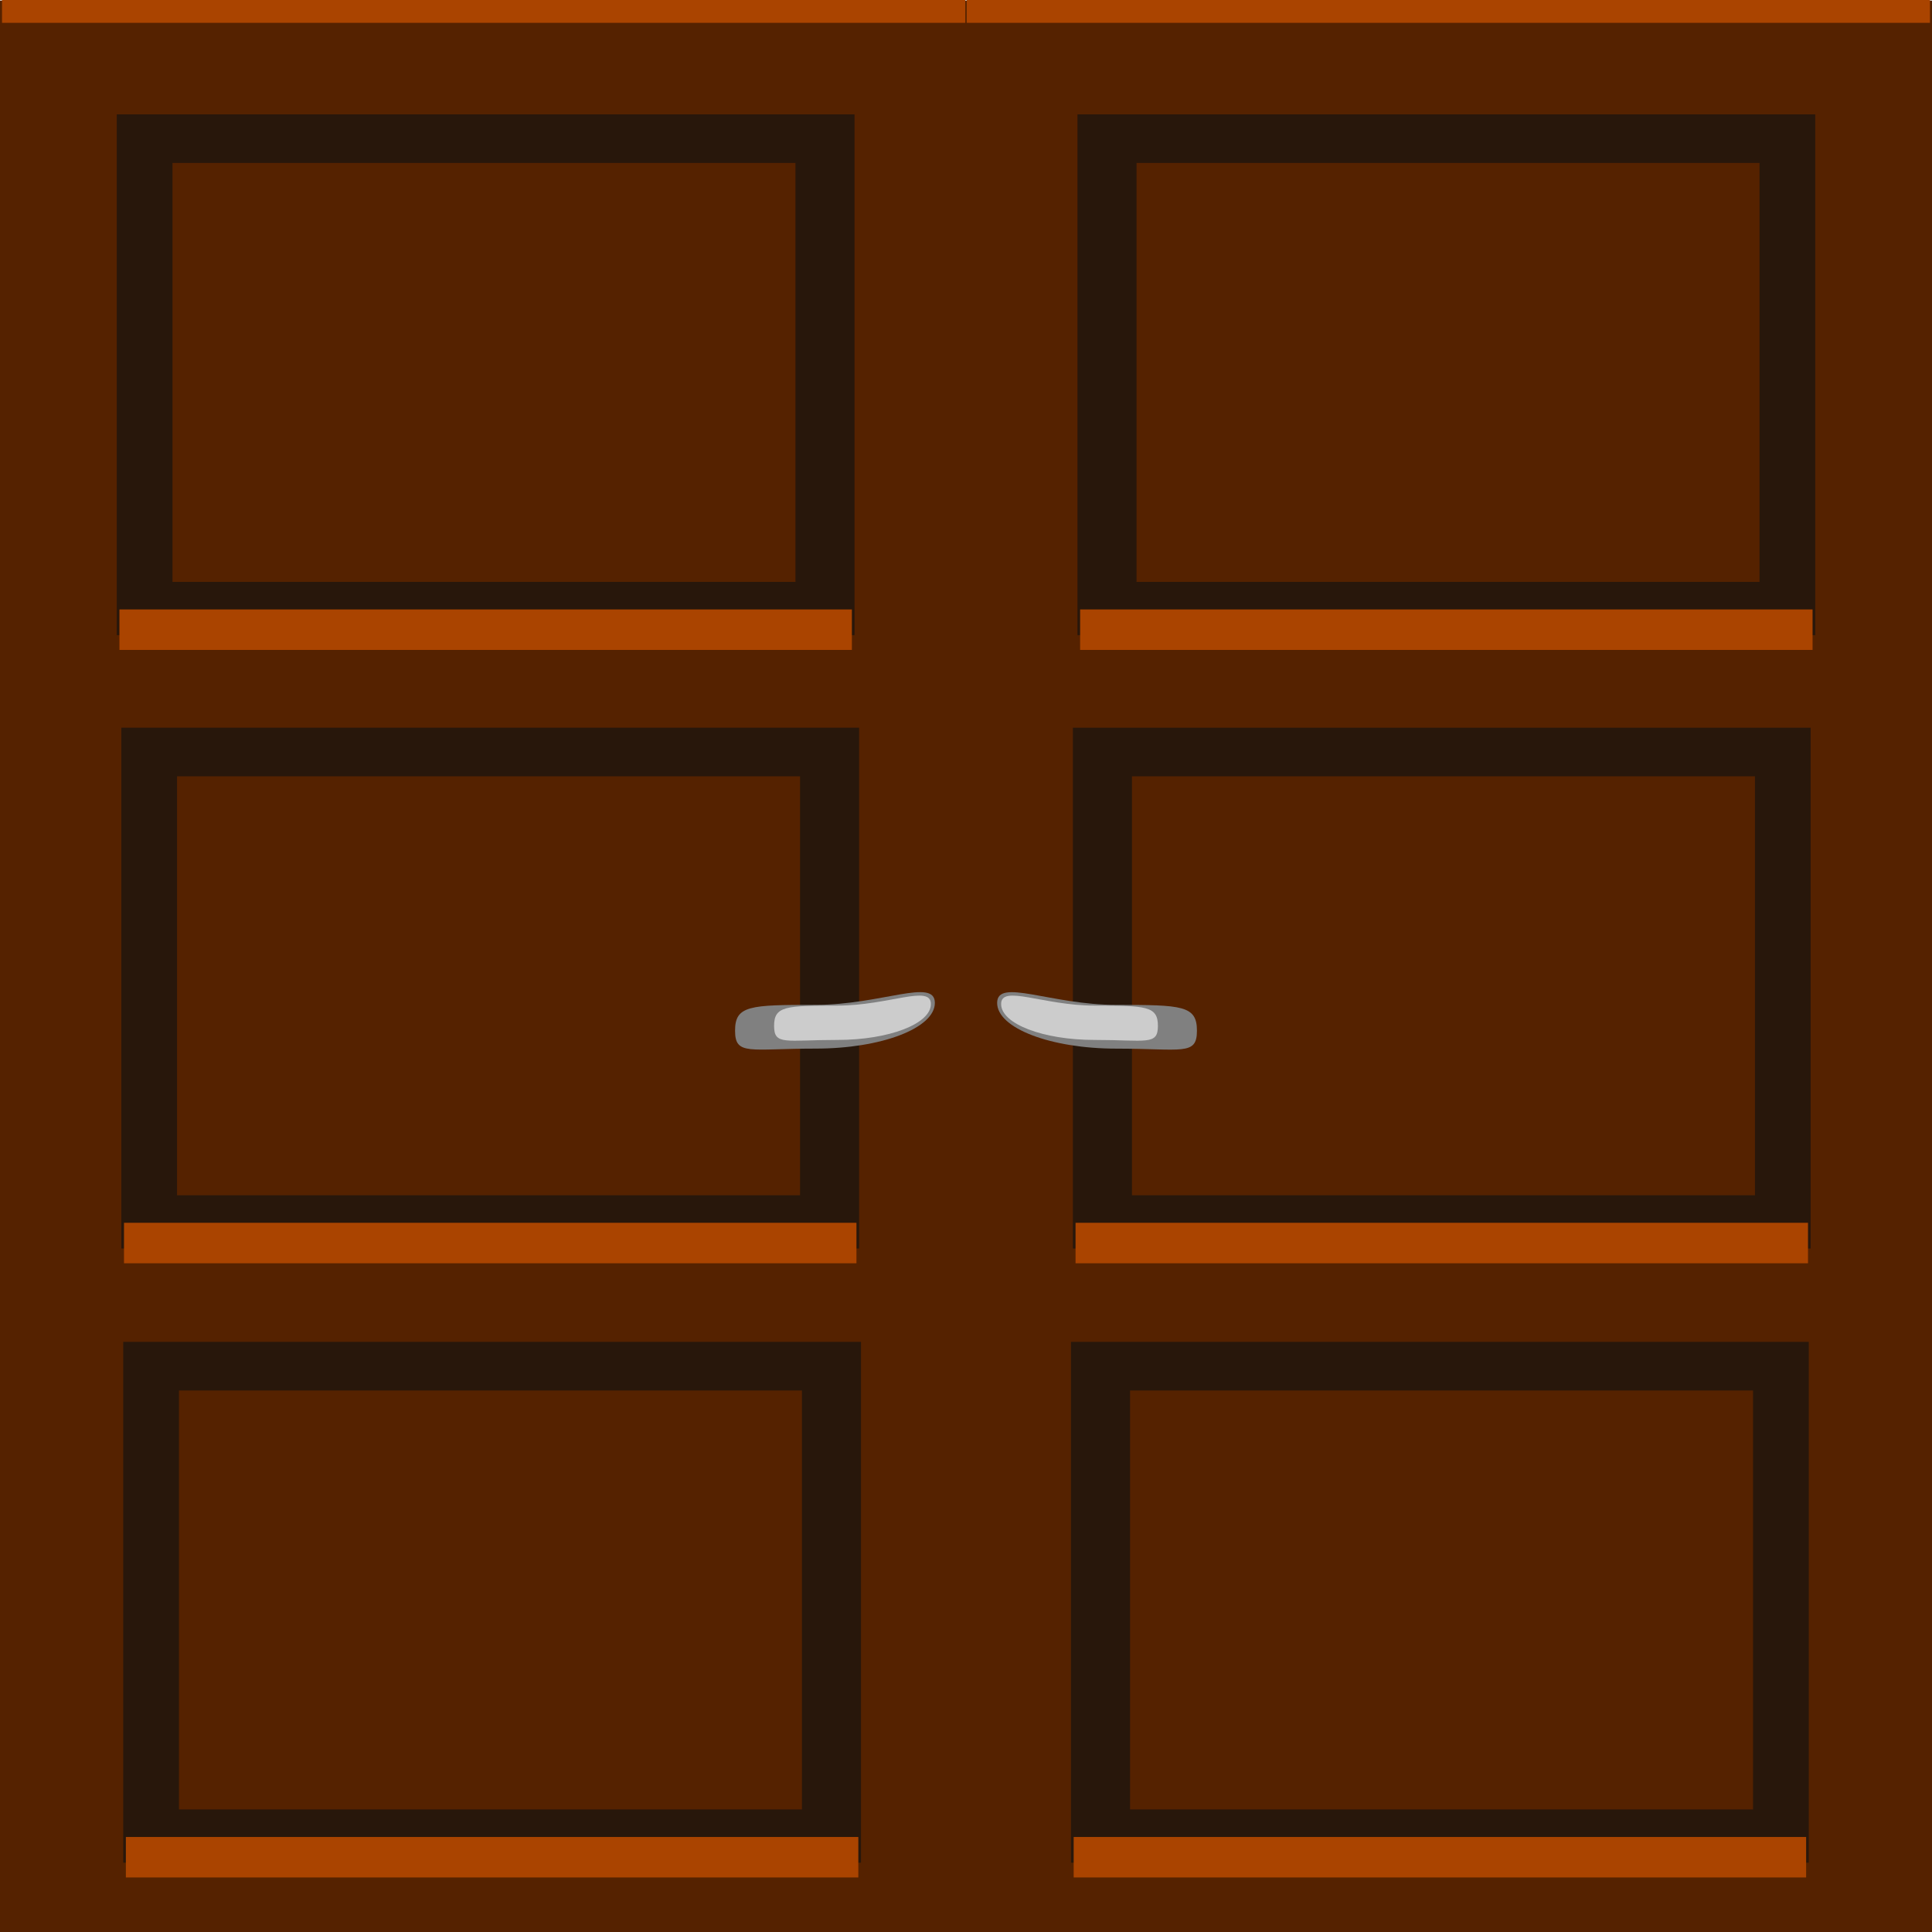 <?xml version="1.0" encoding="UTF-8" standalone="no"?>
<!-- Created with Inkscape (http://www.inkscape.org/) -->

<svg
   xmlns:dc="http://purl.org/dc/elements/1.1/"
   xmlns:cc="http://creativecommons.org/ns#"
   xmlns:rdf="http://www.w3.org/1999/02/22-rdf-syntax-ns#"
   xmlns:svg="http://www.w3.org/2000/svg"
   xmlns="http://www.w3.org/2000/svg"
   xmlns:sodipodi="http://sodipodi.sourceforge.net/DTD/sodipodi-0.dtd"
   xmlns:inkscape="http://www.inkscape.org/namespaces/inkscape"
   width="60"
   height="60"
   id="svg2"
   version="1.1"
   inkscape:version="0.48.2 r9819"
   sodipodi:docname="door.svg">
  <defs
     id="defs4" />
  <sodipodi:namedview
     id="base"
     pagecolor="#ffffff"
     bordercolor="#666666"
     borderopacity="1.0"
     inkscape:pageopacity="0.0"
     inkscape:pageshadow="2"
     inkscape:zoom="3.959798"
     inkscape:cx="13.23721"
     inkscape:cy="35.801276"
     inkscape:document-units="px"
     inkscape:current-layer="layer1"
     showgrid="false"
     inkscape:window-width="1366"
     inkscape:window-height="688"
     inkscape:window-x="0"
     inkscape:window-y="25"
     inkscape:window-maximized="1" />
  <g
     inkscape:label="Layer 1"
     inkscape:groupmode="layer"
     id="layer1"
     transform="translate(0,-992.362)">
    <rect
       style="color:#000000;fill:#552200;fill-opacity:1;fill-rule:evenodd;stroke:none;stroke-width:2;marker:none;visibility:visible;display:inline;overflow:visible;enable-background:accumulate"
       id="rect2988"
       width="30"
       height="59.983"
       x="0"
       y="992.38" />
    <rect
       style="color:#000000;fill:#28170b;fill-opacity:1;fill-rule:evenodd;stroke:none;stroke-width:2;marker:none;visibility:visible;display:inline;overflow:visible;enable-background:accumulate"
       id="rect2990"
       width="22.912"
       height="16.174"
       x="3.626"
       y="995.913" />
    <rect
       style="color:#000000;fill:#552200;fill-opacity:1;fill-rule:evenodd;stroke:none;stroke-width:2;marker:none;visibility:visible;display:inline;overflow:visible;enable-background:accumulate"
       id="rect2990-9"
       width="19.347"
       height="13.011"
       x="5.357"
       y="997.422" />
    <rect
       style="color:#000000;fill:#aa4400;fill-opacity:1;fill-rule:evenodd;stroke:none;stroke-width:2;marker:none;visibility:visible;display:inline;overflow:visible;enable-background:accumulate"
       id="rect3048"
       width="22.747"
       height="1.257"
       x="3.709"
       y="1011.289" />
    <rect
       style="color:#000000;fill:#aa4400;fill-opacity:1;fill-rule:evenodd;stroke:none;stroke-width:2;marker:none;visibility:visible;display:inline;overflow:visible;enable-background:accumulate"
       id="rect3048-9"
       width="29.915"
       height="0.709"
       x="0.063"
       y="992.362" />
    <rect
       style="color:#000000;fill:#28170b;fill-opacity:1;fill-rule:evenodd;stroke:none;stroke-width:2;marker:none;visibility:visible;display:inline;overflow:visible;enable-background:accumulate"
       id="rect2990-5"
       width="22.912"
       height="16.174"
       x="3.769"
       y="1014.961" />
    <rect
       style="color:#000000;fill:#552200;fill-opacity:1;fill-rule:evenodd;stroke:none;stroke-width:2;marker:none;visibility:visible;display:inline;overflow:visible;enable-background:accumulate"
       id="rect2990-9-3"
       width="19.347"
       height="13.011"
       x="5.499"
       y="1016.471" />
    <rect
       style="color:#000000;fill:#aa4400;fill-opacity:1;fill-rule:evenodd;stroke:none;stroke-width:2;marker:none;visibility:visible;display:inline;overflow:visible;enable-background:accumulate"
       id="rect3048-1"
       width="22.747"
       height="1.257"
       x="3.851"
       y="1030.337" />
    <rect
       style="color:#000000;fill:#28170b;fill-opacity:1;fill-rule:evenodd;stroke:none;stroke-width:2;marker:none;visibility:visible;display:inline;overflow:visible;enable-background:accumulate"
       id="rect2990-1"
       width="22.912"
       height="16.174"
       x="3.827"
       y="1034.035" />
    <rect
       style="color:#000000;fill:#552200;fill-opacity:1;fill-rule:evenodd;stroke:none;stroke-width:2;marker:none;visibility:visible;display:inline;overflow:visible;enable-background:accumulate"
       id="rect2990-9-5"
       width="19.347"
       height="13.011"
       x="5.558"
       y="1035.545" />
    <rect
       style="color:#000000;fill:#aa4400;fill-opacity:1;fill-rule:evenodd;stroke:none;stroke-width:2;marker:none;visibility:visible;display:inline;overflow:visible;enable-background:accumulate"
       id="rect3048-5"
       width="22.747"
       height="1.257"
       x="3.909"
       y="1049.411" />
    <path
       style="color:#000000;fill:#808080;fill-opacity:1;fill-rule:evenodd;stroke:none;stroke-width:2;marker:none;visibility:visible;display:inline;overflow:visible;enable-background:accumulate"
       d="m 29.033,1023.507 c 0,0.784 -1.658,1.42 -3.703,1.42 -2.045,0 -2.502,0.229 -2.502,-0.556 0,-0.784 0.457,-0.802 2.502,-0.802 2.045,0 3.703,-0.846 3.703,-0.062 z"
       id="path3139"
       inkscape:connector-curvature="0"
       sodipodi:nodetypes="sssss" />
    <path
       style="color:#000000;fill:#cccccc;fill-opacity:1;fill-rule:evenodd;stroke:none;stroke-width:2;marker:none;visibility:visible;display:inline;overflow:visible;enable-background:accumulate"
       d="m 28.909,1023.544 c 0,0.615 -1.301,1.114 -2.906,1.114 -1.605,0 -1.963,0.179 -1.963,-0.436 0,-0.615 0.359,-0.63 1.963,-0.63 1.605,0 2.906,-0.664 2.906,-0.049 z"
       id="path3139-3"
       inkscape:connector-curvature="0"
       sodipodi:nodetypes="sssss" />
    <rect
       style="color:#000000;fill:#552200;fill-opacity:1;fill-rule:evenodd;stroke:none;stroke-width:2;marker:none;visibility:visible;display:inline;overflow:visible;enable-background:accumulate"
       id="rect2988-0"
       width="30"
       height="59.983"
       x="-60"
       y="992.38"
       transform="scale(-1,1)" />
    <rect
       style="color:#000000;fill:#28170b;fill-opacity:1;fill-rule:evenodd;stroke:none;stroke-width:2;marker:none;visibility:visible;display:inline;overflow:visible;enable-background:accumulate"
       id="rect2990-56"
       width="22.912"
       height="16.174"
       x="-56.374"
       y="995.913"
       transform="scale(-1,1)" />
    <rect
       style="color:#000000;fill:#552200;fill-opacity:1;fill-rule:evenodd;stroke:none;stroke-width:2;marker:none;visibility:visible;display:inline;overflow:visible;enable-background:accumulate"
       id="rect2990-9-0"
       width="19.347"
       height="13.011"
       x="-54.643"
       y="997.422"
       transform="scale(-1,1)" />
    <rect
       style="color:#000000;fill:#aa4400;fill-opacity:1;fill-rule:evenodd;stroke:none;stroke-width:2;marker:none;visibility:visible;display:inline;overflow:visible;enable-background:accumulate"
       id="rect3048-8"
       width="22.747"
       height="1.257"
       x="-56.291"
       y="1011.289"
       transform="scale(-1,1)" />
    <rect
       style="color:#000000;fill:#aa4400;fill-opacity:1;fill-rule:evenodd;stroke:none;stroke-width:2;marker:none;visibility:visible;display:inline;overflow:visible;enable-background:accumulate"
       id="rect3048-9-1"
       width="29.915"
       height="0.709"
       x="-59.937"
       y="992.362"
       transform="scale(-1,1)" />
    <rect
       style="color:#000000;fill:#28170b;fill-opacity:1;fill-rule:evenodd;stroke:none;stroke-width:2;marker:none;visibility:visible;display:inline;overflow:visible;enable-background:accumulate"
       id="rect2990-5-8"
       width="22.912"
       height="16.174"
       x="-56.231"
       y="1014.962"
       transform="scale(-1,1)" />
    <rect
       style="color:#000000;fill:#552200;fill-opacity:1;fill-rule:evenodd;stroke:none;stroke-width:2;marker:none;visibility:visible;display:inline;overflow:visible;enable-background:accumulate"
       id="rect2990-9-3-7"
       width="19.347"
       height="13.011"
       x="-54.501"
       y="1016.471"
       transform="scale(-1,1)" />
    <rect
       style="color:#000000;fill:#aa4400;fill-opacity:1;fill-rule:evenodd;stroke:none;stroke-width:2;marker:none;visibility:visible;display:inline;overflow:visible;enable-background:accumulate"
       id="rect3048-1-4"
       width="22.747"
       height="1.257"
       x="-56.149"
       y="1030.337"
       transform="scale(-1,1)" />
    <rect
       style="color:#000000;fill:#28170b;fill-opacity:1;fill-rule:evenodd;stroke:none;stroke-width:2;marker:none;visibility:visible;display:inline;overflow:visible;enable-background:accumulate"
       id="rect2990-1-5"
       width="22.912"
       height="16.174"
       x="-56.173"
       y="1034.035"
       transform="scale(-1,1)" />
    <rect
       style="color:#000000;fill:#552200;fill-opacity:1;fill-rule:evenodd;stroke:none;stroke-width:2;marker:none;visibility:visible;display:inline;overflow:visible;enable-background:accumulate"
       id="rect2990-9-5-0"
       width="19.347"
       height="13.011"
       x="-54.442"
       y="1035.545"
       transform="scale(-1,1)" />
    <rect
       style="color:#000000;fill:#aa4400;fill-opacity:1;fill-rule:evenodd;stroke:none;stroke-width:2;marker:none;visibility:visible;display:inline;overflow:visible;enable-background:accumulate"
       id="rect3048-5-8"
       width="22.747"
       height="1.257"
       x="-56.091"
       y="1049.411"
       transform="scale(-1,1)" />
    <path
       style="color:#000000;fill:#808080;fill-opacity:1;fill-rule:evenodd;stroke:none;stroke-width:2;marker:none;visibility:visible;display:inline;overflow:visible;enable-background:accumulate"
       d="m 30.967,1023.508 c 0,0.784 1.658,1.42 3.703,1.42 2.045,0 2.502,0.229 2.502,-0.556 0,-0.784 -0.457,-0.802 -2.502,-0.802 -2.045,0 -3.703,-0.846 -3.703,-0.062 z"
       id="path3139-8"
       inkscape:connector-curvature="0"
       sodipodi:nodetypes="sssss" />
    <path
       style="color:#000000;fill:#cccccc;fill-opacity:1;fill-rule:evenodd;stroke:none;stroke-width:2;marker:none;visibility:visible;display:inline;overflow:visible;enable-background:accumulate"
       d="m 31.091,1023.544 c 0,0.615 1.301,1.114 2.906,1.114 1.605,0 1.963,0.179 1.963,-0.436 0,-0.615 -0.359,-0.63 -1.963,-0.63 -1.605,0 -2.906,-0.664 -2.906,-0.049 z"
       id="path3139-3-6"
       inkscape:connector-curvature="0"
       sodipodi:nodetypes="sssss" />
  </g>
</svg>
